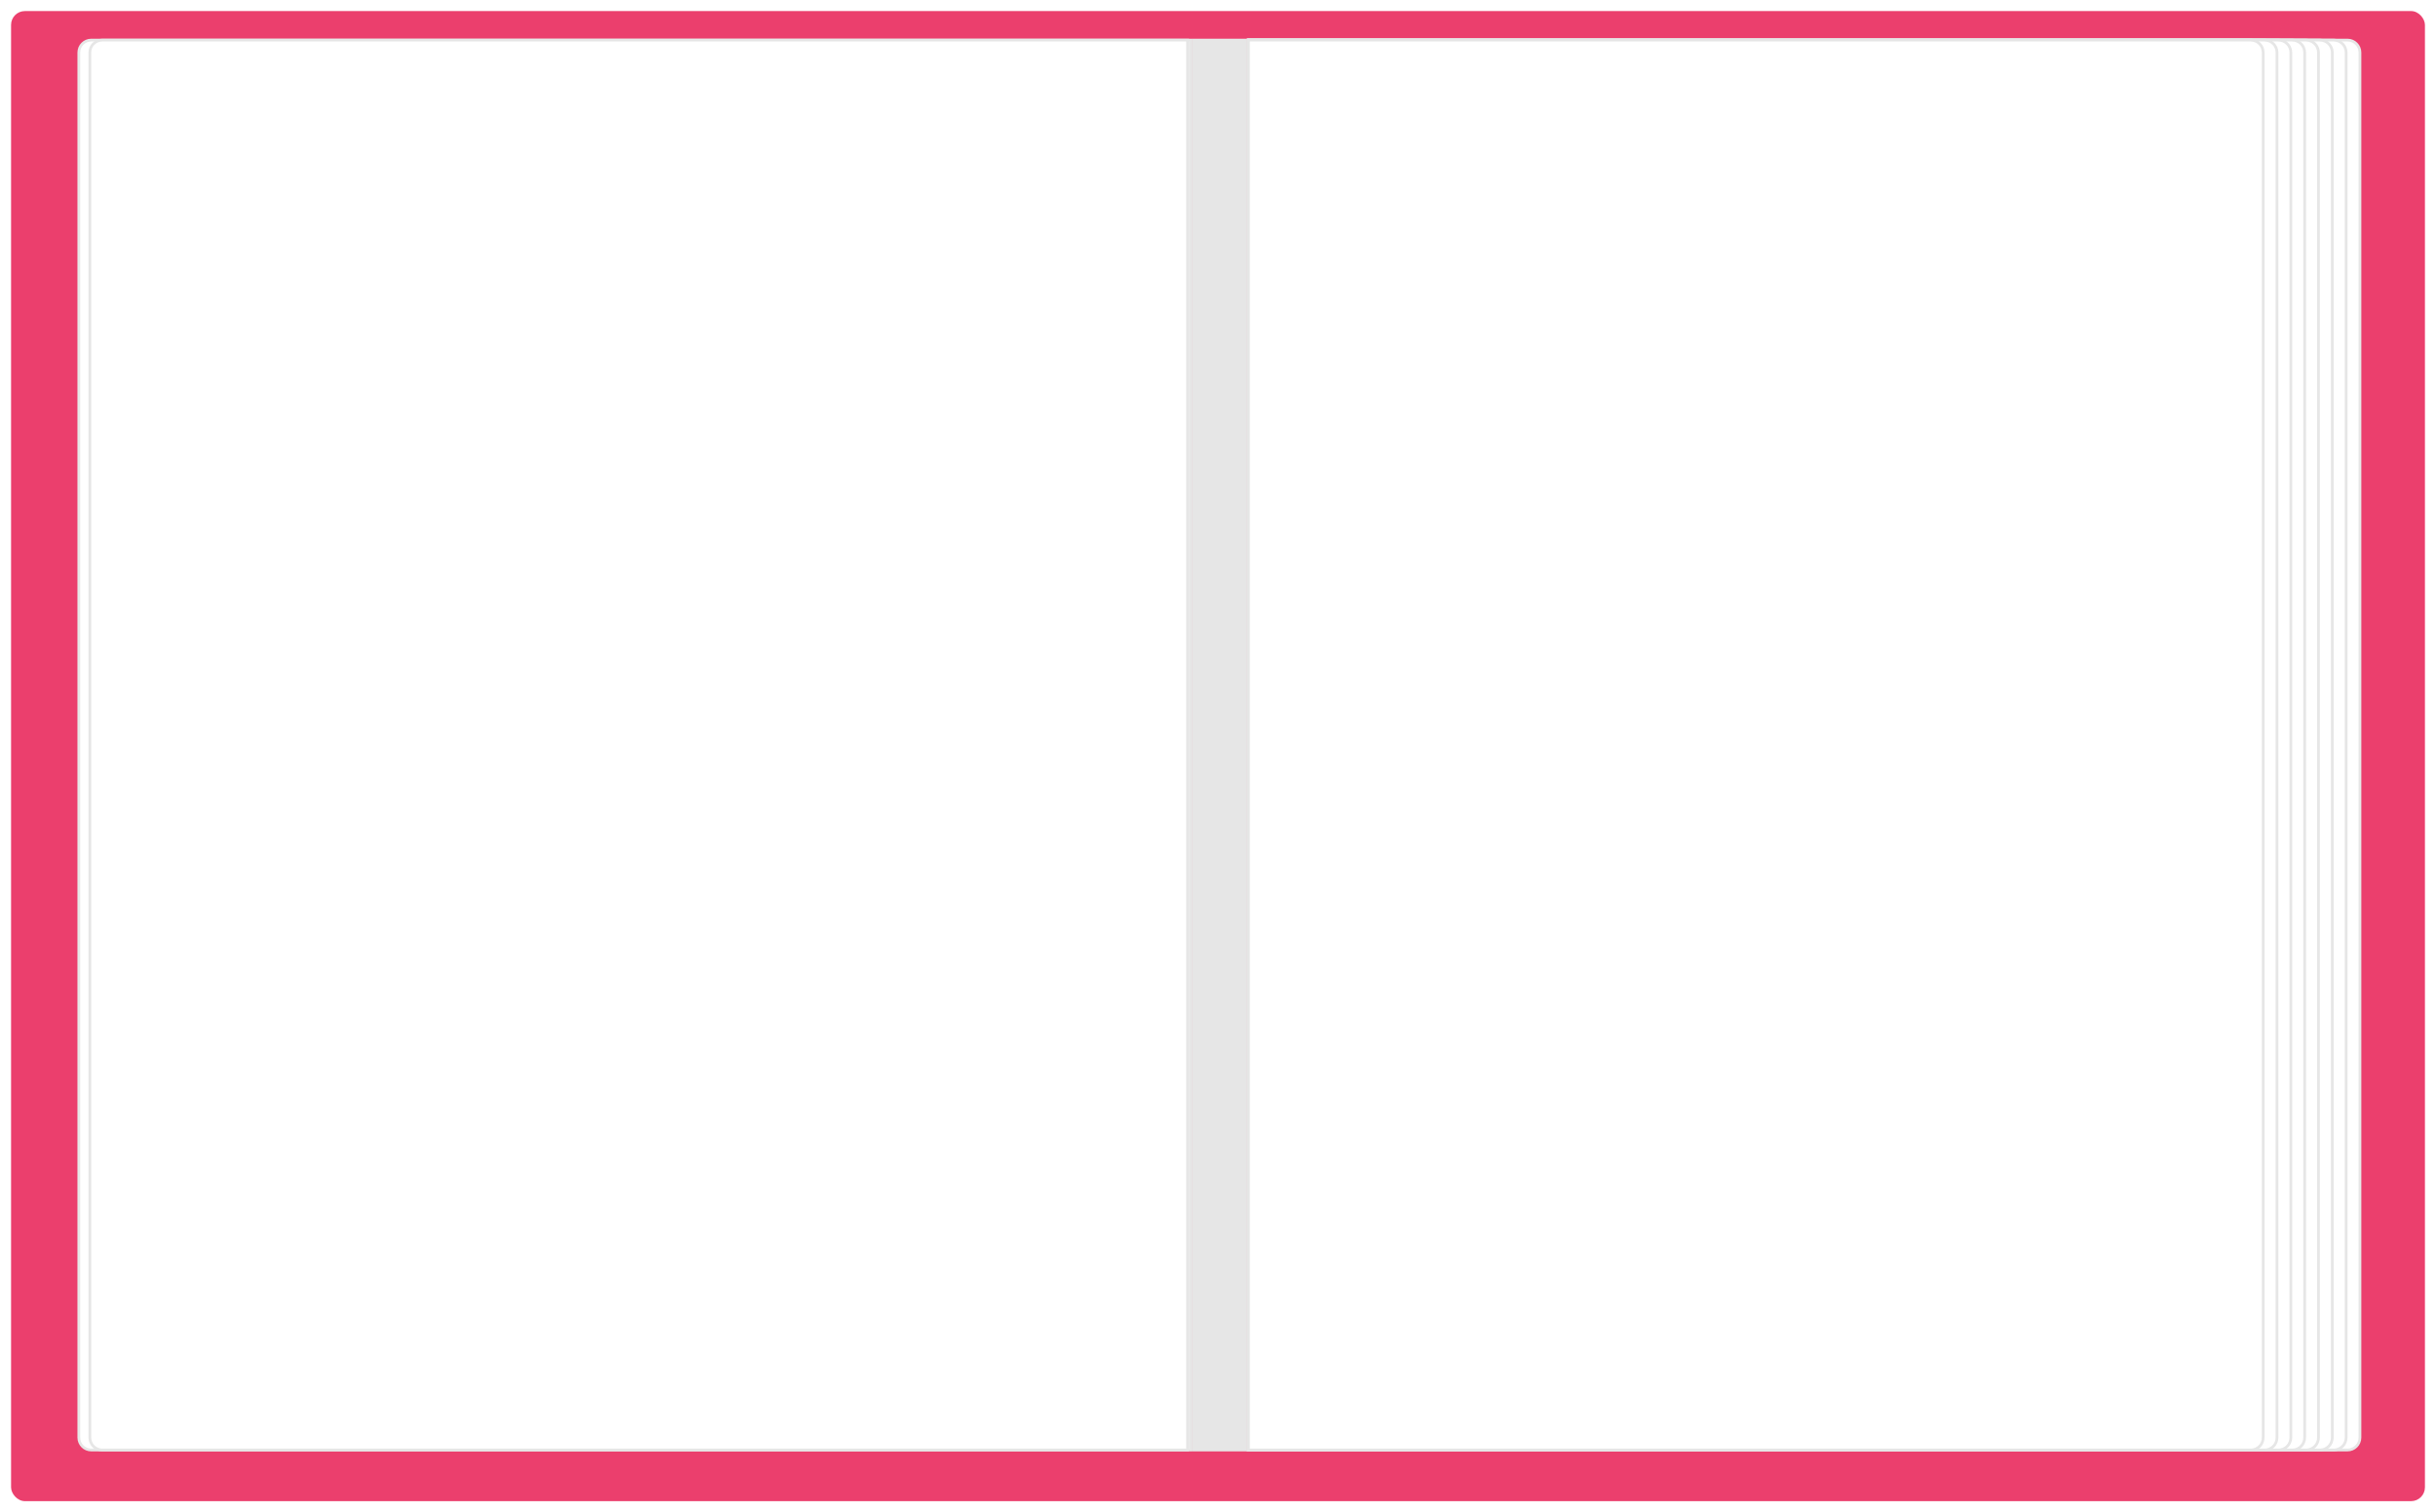 <svg width="881" height="547" viewBox="0 0 881 547" fill="none" xmlns="http://www.w3.org/2000/svg">
<g filter="url(#filter0_d)">
<rect x="5" width="873" height="539" rx="5" fill="#EB3F6D"/>
</g>
<path d="M28.5 19C28.5 16.515 30.515 14.5 33 14.5H430.5V524.5H33C30.515 524.5 28.5 522.485 28.5 520V19Z" fill="white" stroke="#E6E6E6"/>
<path d="M32.5 19C32.5 16.515 34.515 14.5 37 14.5H429.5V524.5H37C34.515 524.5 32.5 522.485 32.5 520V19Z" fill="white" stroke="#E6E6E6"/>
<path d="M451.5 14.5H849C851.485 14.5 853.5 16.515 853.5 19V520C853.5 522.485 851.485 524.5 849 524.5H451.5V14.5Z" fill="white" stroke="#E6E6E6"/>
<path d="M451.5 14.5H844C846.485 14.5 848.5 16.515 848.5 19V520C848.5 522.485 846.485 524.5 844 524.5H451.5V14.5Z" fill="white" stroke="#E6E6E6"/>
<path d="M451.5 14.5H839C841.485 14.5 843.5 16.515 843.5 19V520C843.5 522.485 841.485 524.5 839 524.5H451.5V14.5Z" fill="white" stroke="#E6E6E6"/>
<path d="M451.5 14.5H834C836.485 14.5 838.5 16.515 838.5 19V520C838.5 522.485 836.485 524.5 834 524.5H451.5V14.5Z" fill="white" stroke="#E6E6E6"/>
<path d="M451.5 14.5H829C831.485 14.5 833.5 16.515 833.5 19V520C833.5 522.485 831.485 524.5 829 524.5H451.5V14.5Z" fill="white" stroke="#E6E6E6"/>
<path d="M451.5 14.5H824C826.485 14.5 828.5 16.515 828.5 19V520C828.5 522.485 826.485 524.5 824 524.5H451.5V14.5Z" fill="white" stroke="#E6E6E6"/>
<path d="M451.5 14.5H819C821.485 14.5 823.5 16.515 823.5 19V520C823.5 522.485 821.485 524.5 819 524.5H451.5V14.5Z" fill="white" stroke="#E6E6E6"/>
<path d="M451.5 14.5H814C816.485 14.5 818.5 16.515 818.5 19V520C818.5 522.485 816.485 524.5 814 524.5H451.5V14.5Z" fill="white" stroke="#E6E6E6"/>
<rect x="431" y="14" width="20" height="511" fill="#E6E6E6"/>
<defs>
<filter id="filter0_d" x="0" y="0" width="881" height="547" filterUnits="userSpaceOnUse" color-interpolation-filters="sRGB">
<feFlood flood-opacity="0" result="BackgroundImageFix"/>
<feColorMatrix in="SourceAlpha" type="matrix" values="0 0 0 0 0 0 0 0 0 0 0 0 0 0 0 0 0 0 127 0"/>
<feOffset dx="-1" dy="4"/>
<feGaussianBlur stdDeviation="2"/>
<feColorMatrix type="matrix" values="0 0 0 0 0 0 0 0 0 0 0 0 0 0 0 0 0 0 0.15 0"/>
<feBlend mode="normal" in2="BackgroundImageFix" result="effect1_dropShadow"/>
<feBlend mode="normal" in="SourceGraphic" in2="effect1_dropShadow" result="shape"/>
</filter>
</defs>
</svg>
